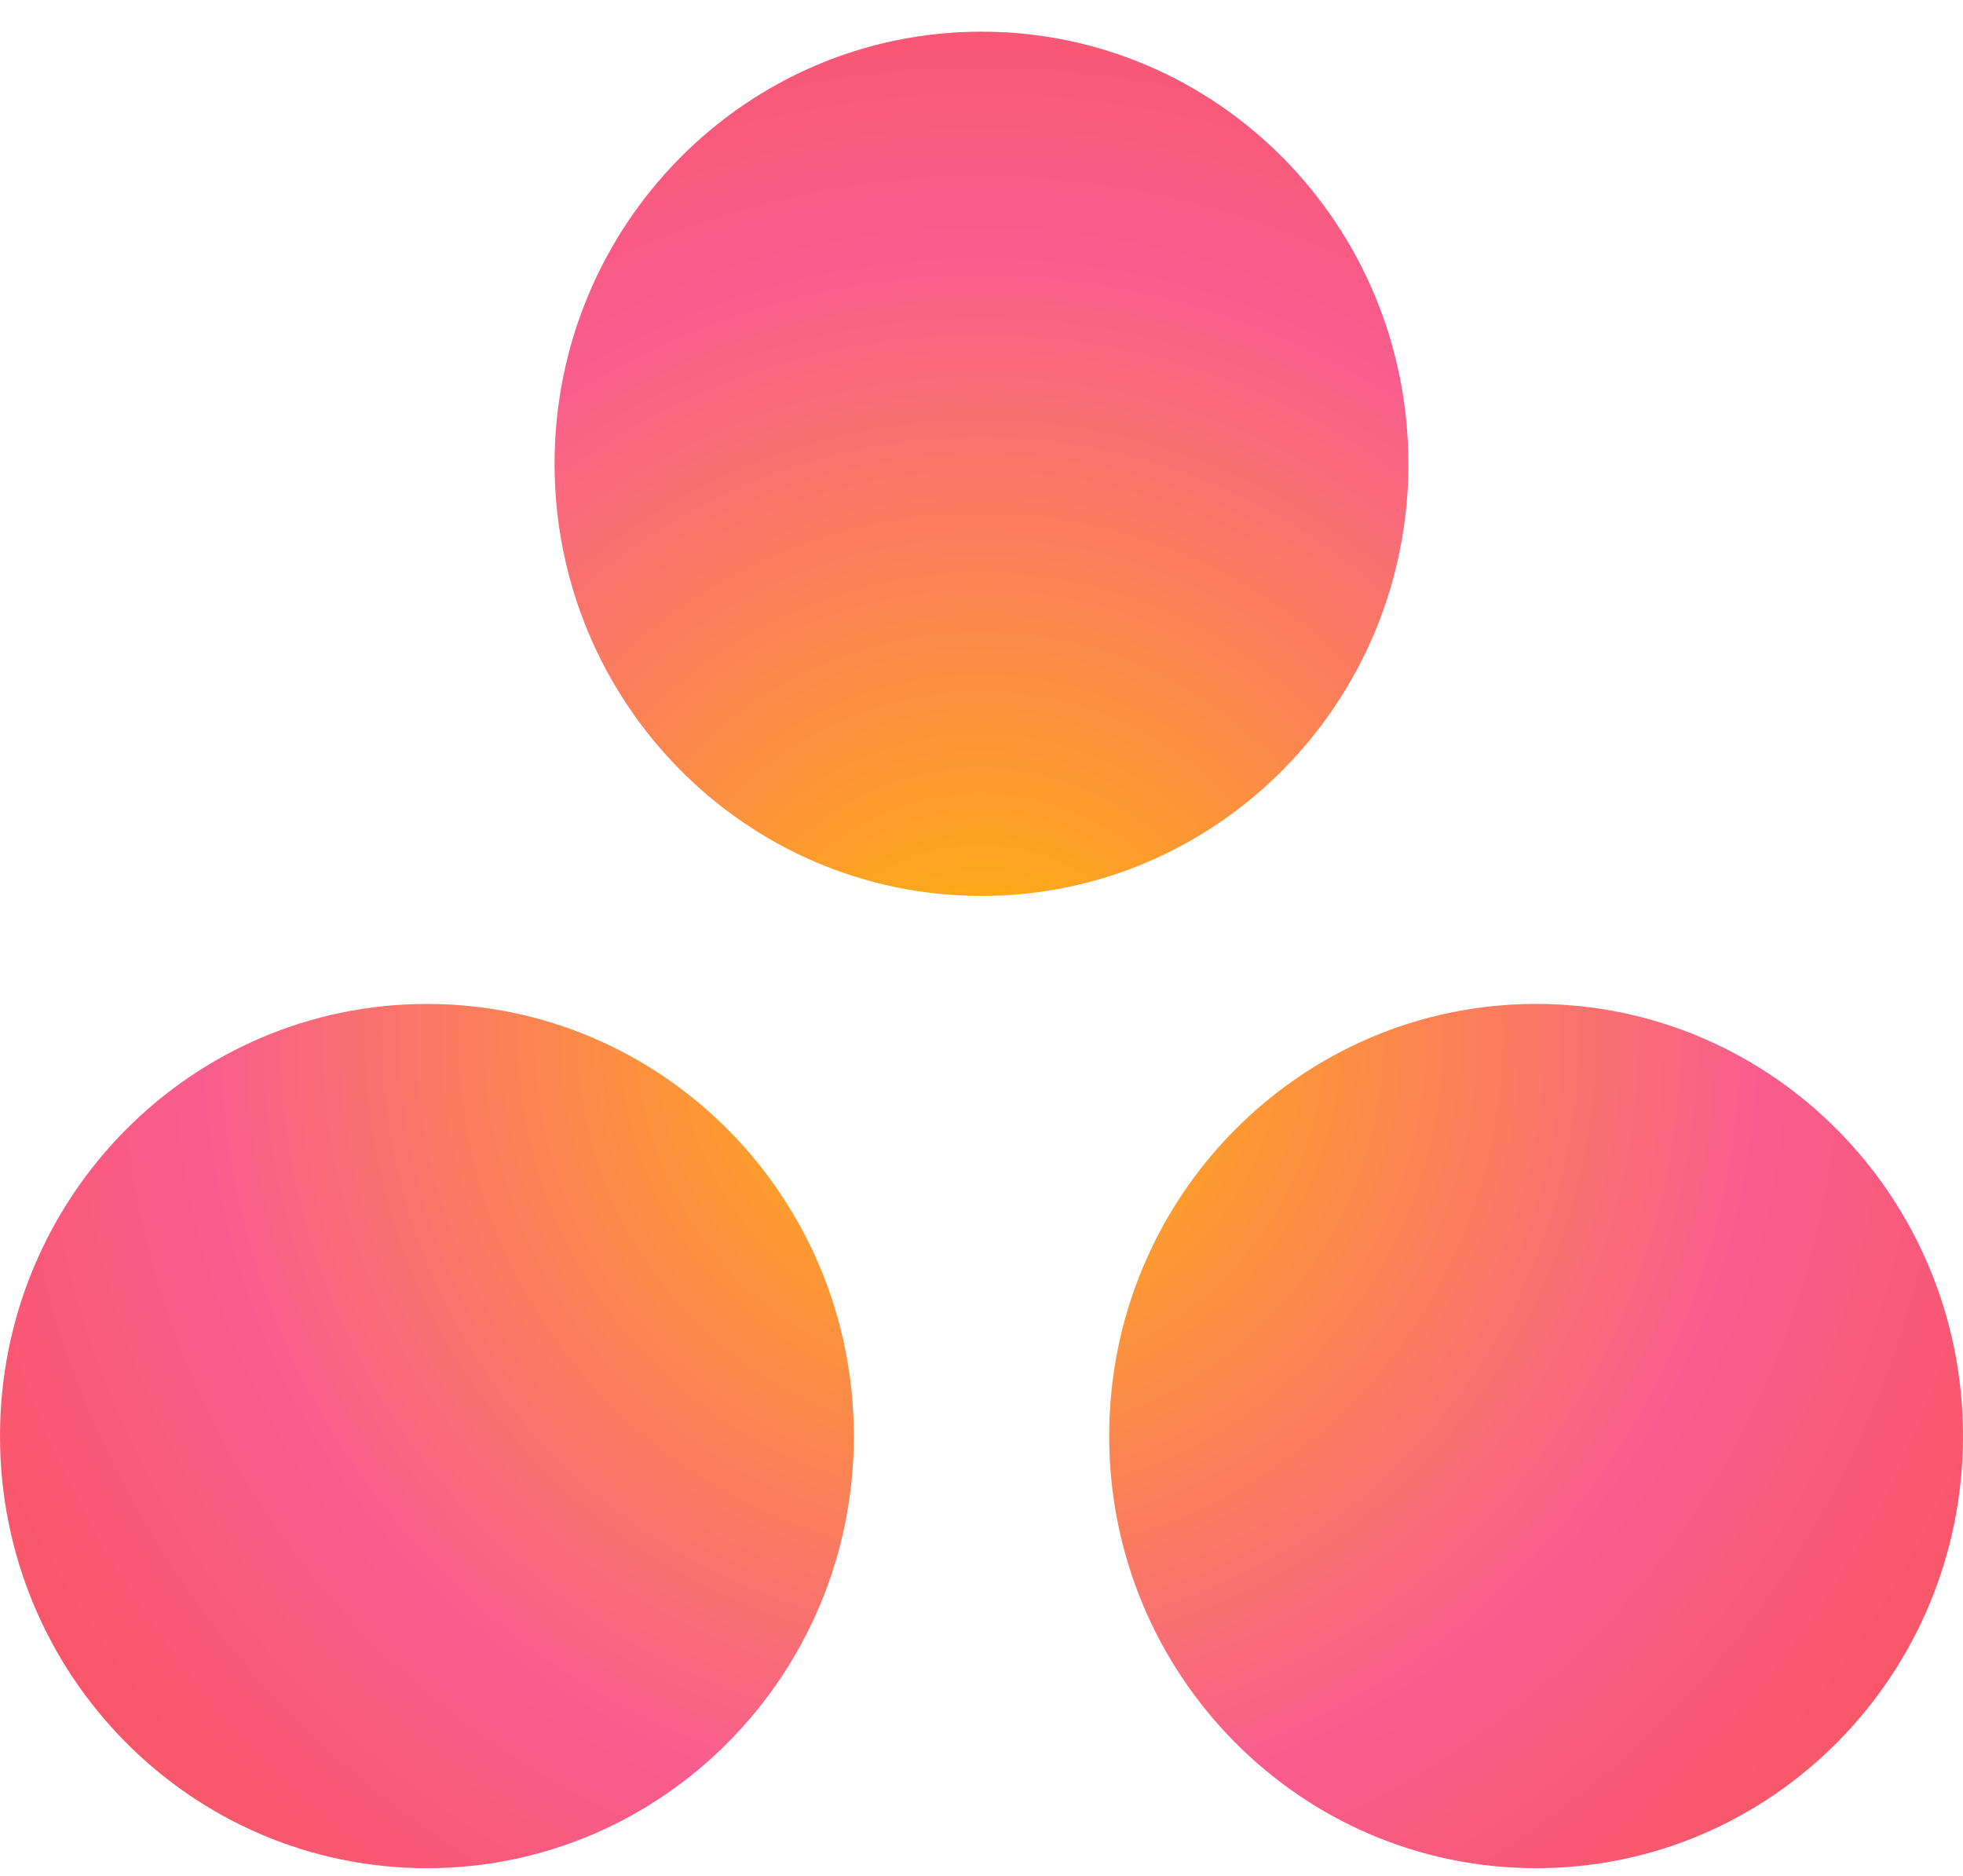 <svg width="45" height="43" viewBox="0 0 45 43" xmlns="http://www.w3.org/2000/svg">
  <defs>
    <radialGradient cx="50%" cy="54.652%" fx="50%" fy="54.652%" r="70.833%" gradientTransform="matrix(.935 0 0 1 .032 0)" id="a">
      <stop stop-color="#FFB900" offset="0%"/>
      <stop stop-color="#F95D8F" offset="60%"/>
      <stop stop-color="#F95353" offset="99.91%"/>
    </radialGradient>
  </defs>
  <path d="M35.214 22.286c-5.406 0-9.787 4.435-9.787 9.905 0 5.471 4.381 9.906 9.787 9.906 5.404 0 9.786-4.435 9.786-9.906 0-5.47-4.382-9.905-9.786-9.905zm-25.427.001C4.382 22.287 0 26.721 0 32.192c0 5.47 4.382 9.905 9.787 9.905 5.405 0 9.787-4.435 9.787-9.905 0-5.471-4.382-9.905-9.787-9.905zm22.5-12.382c0 5.47-4.382 9.906-9.787 9.906-5.405 0-9.787-4.436-9.787-9.906C12.713 4.435 17.095 0 22.5 0c5.405 0 9.786 4.435 9.786 9.905z" transform="translate(0 .726)" fill="url(#a)" fill-rule="nonzero"/>
</svg>
